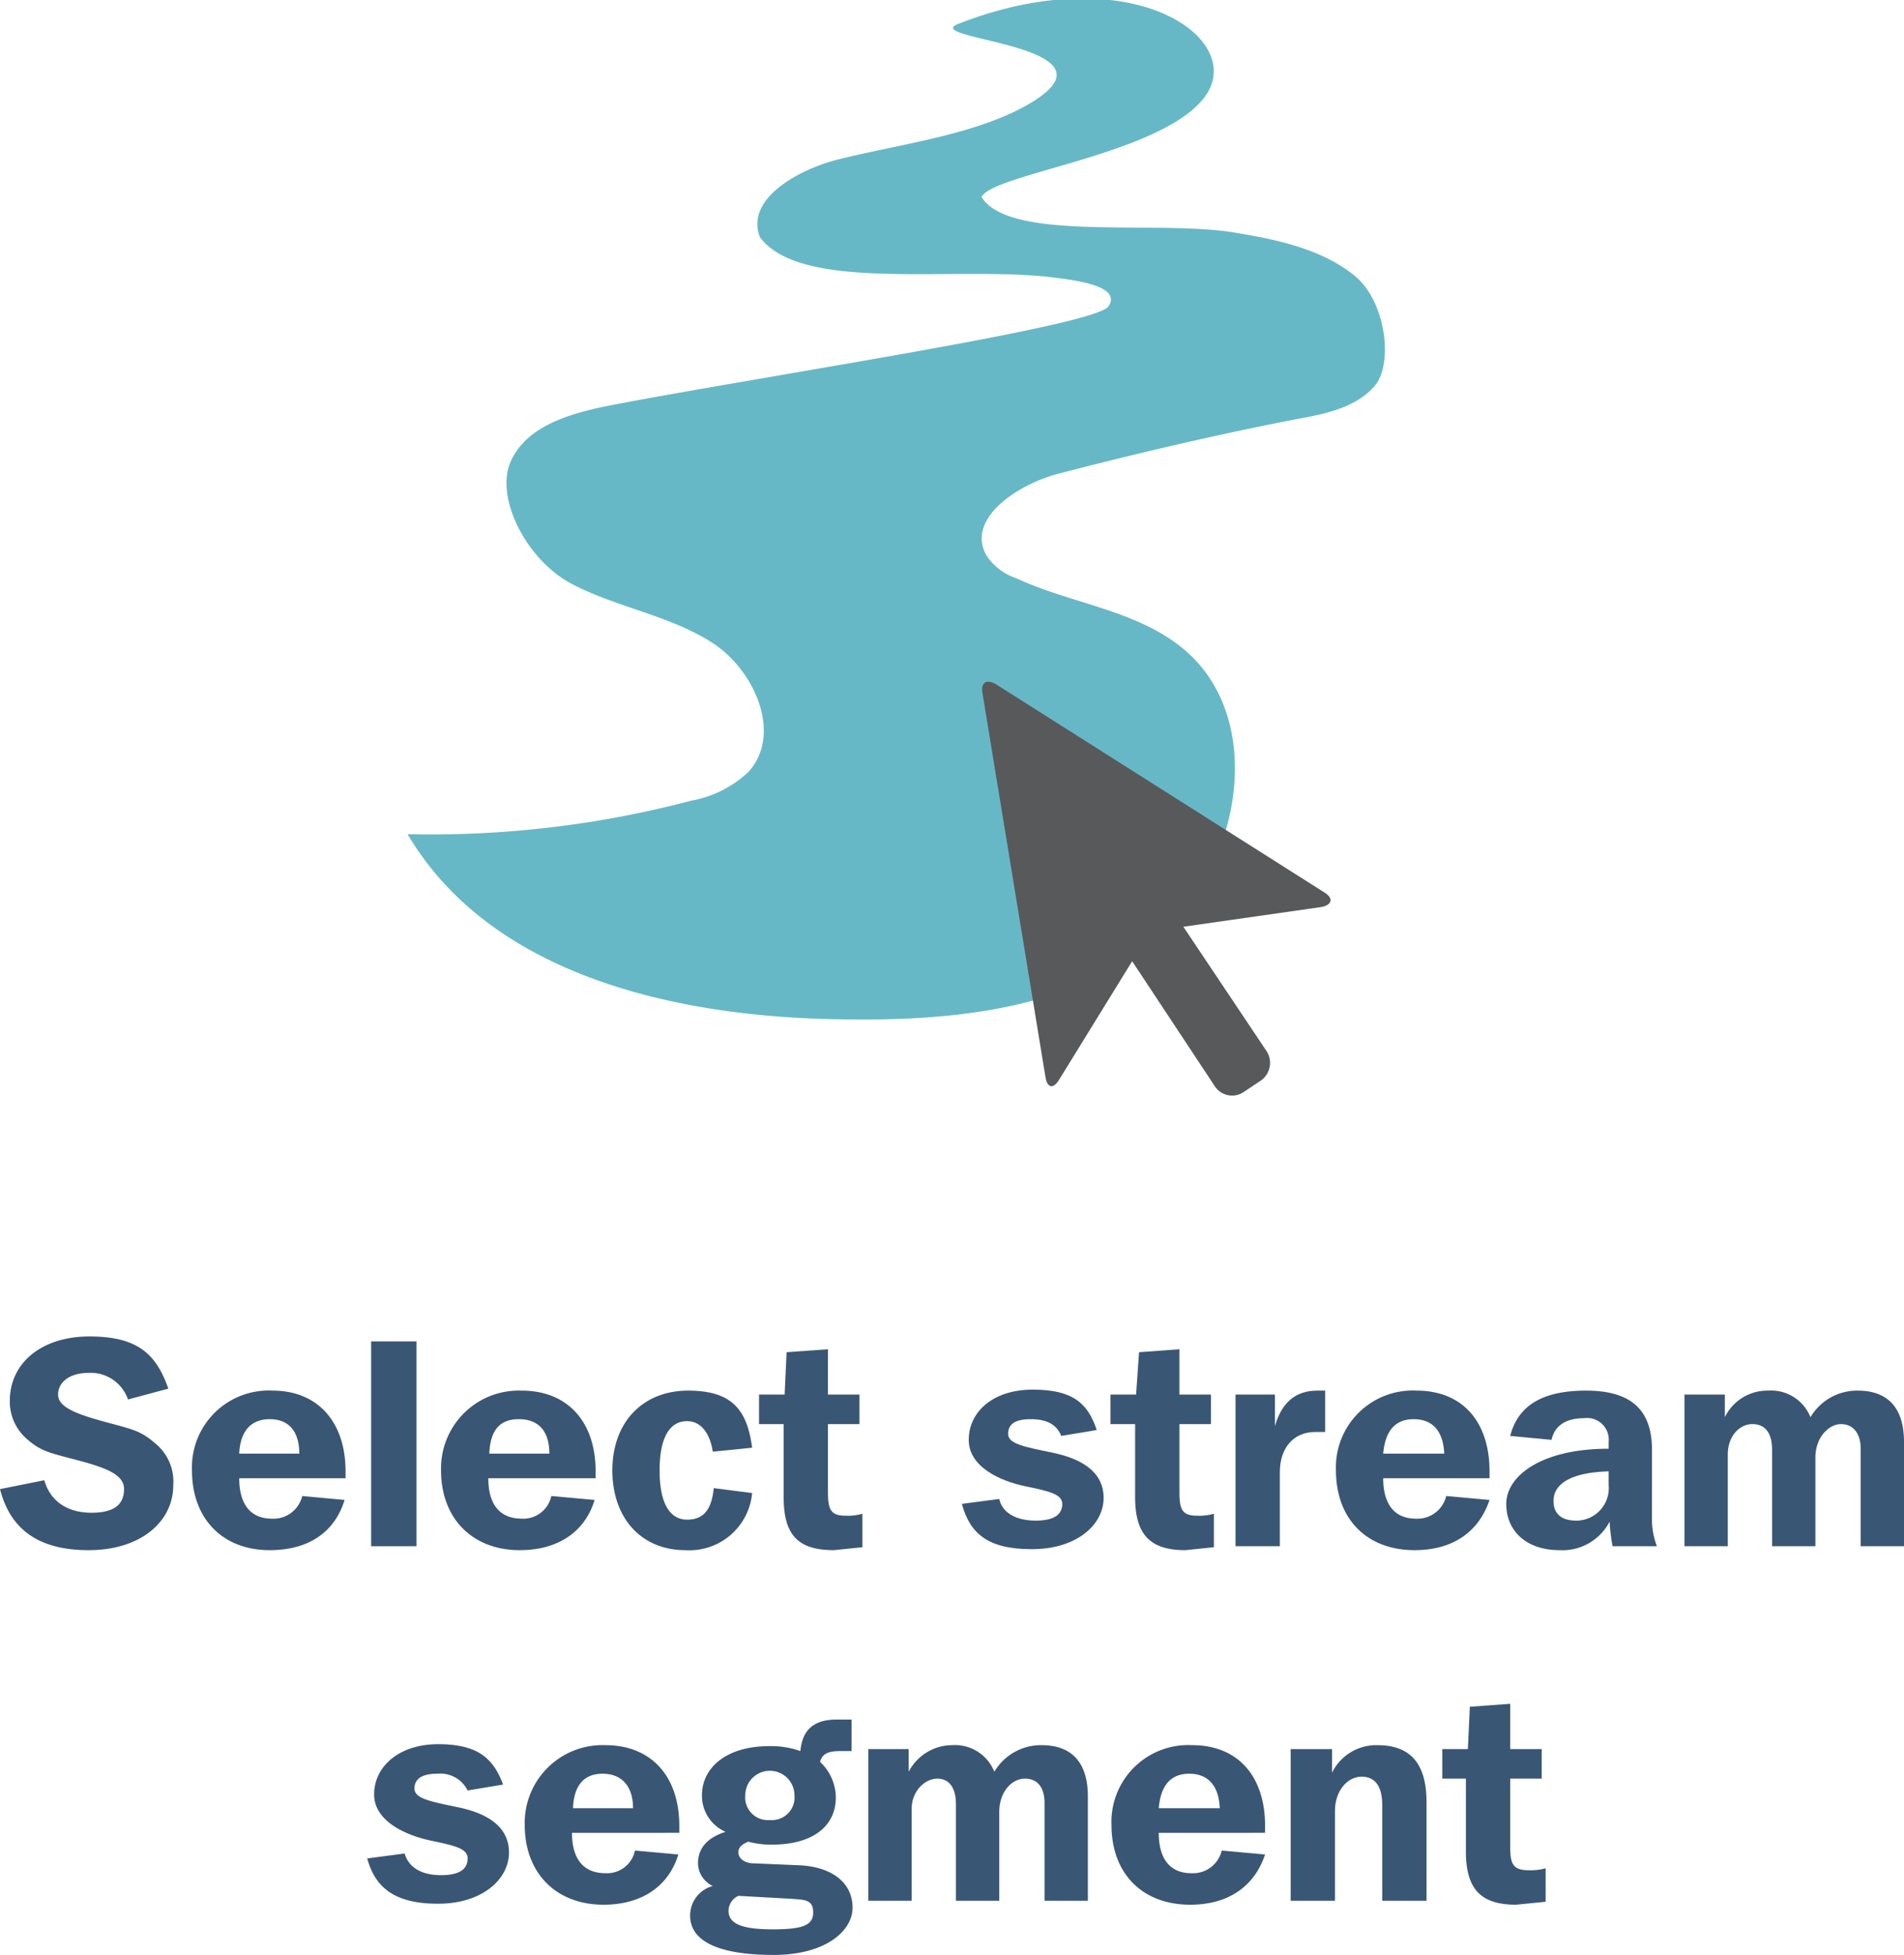 <svg xmlns="http://www.w3.org/2000/svg" viewBox="0 0 193.4 198.5"><path d="M4.5,150.3c.6,2.1,2.3,3.3,4.8,3.3s3.3-1,3.3-2.4S11,149.1,8,148.3s-3.9-.9-5.5-2.4A5,5,0,0,1,1,142.2c0-3.7,3.1-6.5,8.1-6.5s6.8,1.9,8,5.3L13,142.1a4,4,0,0,0-4-2.7c-2,0-3.1,1-3.1,2.2s1.6,1.9,4.5,2.7,3.8.9,5.3,2.2a5,5,0,0,1,1.9,4.3c0,3.7-3.3,6.6-8.6,6.6s-8-2.3-9-6.2Z" style="fill:#3a5675"/><path d="M27.4,157.4c-4.8,0-7.9-3.2-7.9-8.1a7.8,7.8,0,0,1,8.2-8.1c4.5,0,7.4,3.1,7.4,8.2v.7H24.3c0,2.7,1.2,4.1,3.3,4.1a3,3,0,0,0,3.1-2.3l4.3.4C34,155.6,31.3,157.4,27.4,157.4Zm3-9.8c0-2.3-1.1-3.5-3-3.5s-3,1.2-3.1,3.5Z" style="fill:#3a5675"/><path d="M37.7,136.2h4.6V157H37.7Z" style="fill:#3a5675"/><path d="M52.8,157.4c-4.8,0-8-3.2-8-8.1a7.9,7.9,0,0,1,8.2-8.1c4.6,0,7.5,3.1,7.5,8.2v.7H49.6c0,2.7,1.2,4.1,3.4,4.1a2.9,2.9,0,0,0,3-2.3l4.4.4C59.4,155.6,56.6,157.4,52.8,157.4Zm3-9.8c0-2.3-1.1-3.5-3.1-3.5s-2.9,1.2-3,3.5Z" style="fill:#3a5675"/><path d="M69.8,144.3c-1.8,0-2.8,1.7-2.8,5s1,5,2.8,5,2.5-1.2,2.7-3.2l3.9.5a6.4,6.4,0,0,1-6.8,5.8c-4.4,0-7.4-3.2-7.4-8.1s3.1-8.1,7.7-8.1,6,2.1,6.5,5.8l-4,.4C72.1,145.4,71.1,144.3,69.8,144.3Z" style="fill:#3a5675"/><path d="M79.6,144.6H77.1v-3h2.6l.2-4.3,4.2-.3v4.6h3.2v3H84.1v6.9c0,1.8.3,2.4,1.8,2.4a5.2,5.2,0,0,0,1.7-.2v3.4l-2.9.3c-3.7,0-5.1-1.6-5.1-5.4Z" style="fill:#3a5675"/><path d="M101.5,152.2c.3,1.4,1.7,2.2,3.7,2.2s2.7-.7,2.7-1.7-1.4-1.3-3.8-1.8-5.7-1.9-5.7-4.7,2.4-5.1,6.5-5.1,5.6,1.4,6.5,4.1l-3.6.6c-.5-1.2-1.5-1.7-3.1-1.7s-2.3.5-2.3,1.5,1.6,1.3,4.5,1.9,5.2,1.9,5.2,4.6-2.7,5.2-7.3,5.2-6.3-1.7-7.1-4.6Z" style="fill:#3a5675"/><path d="M115.3,144.6h-2.5v-3h2.6l.3-4.3,4.1-.3v4.6H123v3h-3.2v6.9c0,1.8.3,2.4,1.8,2.4a5.2,5.2,0,0,0,1.7-.2v3.4l-2.9.3c-3.6,0-5.1-1.6-5.1-5.4Z" style="fill:#3a5675"/><path d="M125.5,141.6h4v3.2c.7-2.4,2.1-3.6,4.3-3.6h.8v4.2h-1c-2.2,0-3.6,1.6-3.6,4.1V157h-4.5Z" style="fill:#3a5675"/><path d="M143.7,157.4c-4.9,0-8-3.2-8-8.1a7.8,7.8,0,0,1,8.2-8.1c4.6,0,7.4,3.1,7.4,8.2v.7H140.5c0,2.7,1.2,4.1,3.3,4.1a3,3,0,0,0,3.1-2.3l4.4.4C150.2,155.6,147.5,157.4,143.7,157.4Zm3-9.8c-.1-2.3-1.2-3.5-3.1-3.5s-2.9,1.2-3.1,3.5Z" style="fill:#3a5675"/><path d="M163.5,154.5a5.4,5.4,0,0,1-5.1,2.9c-3.3,0-5.4-1.9-5.4-4.7s3.5-5.6,10.4-5.6v-.7a2.2,2.2,0,0,0-2.5-2.4c-1.9,0-3,.8-3.3,2.2l-4.2-.4c.8-3.1,3.3-4.6,7.7-4.6s6.7,1.8,6.7,6V154a7.8,7.8,0,0,0,.5,3h-4.5A17.1,17.1,0,0,1,163.5,154.5Zm-5.7-2.1c0,1.3.8,2,2.3,2a3.3,3.3,0,0,0,3.3-3.6v-1.4C159.7,149.5,157.8,150.6,157.8,152.4Z" style="fill:#3a5675"/><path d="M188.7,141.2c3.1,0,4.7,1.8,4.7,5.2V157H189v-9.9c0-1.6-.8-2.5-2-2.5s-2.6,1.3-2.6,3.4v9H180v-9.8c0-1.7-.7-2.6-2-2.6s-2.5,1.2-2.5,3.1V157h-4.4V141.6h4.1v2.3a4.8,4.8,0,0,1,4.4-2.7,4.3,4.3,0,0,1,4.3,2.7A5.5,5.5,0,0,1,188.7,141.2Z" style="fill:#3a5675"/><path d="M41.1,188.2c.4,1.4,1.7,2.2,3.7,2.2s2.7-.7,2.7-1.7-1.3-1.3-3.7-1.8S38,185,38,182.2s2.5-5.1,6.5-5.1,5.6,1.4,6.6,4.1l-3.6.6a3.1,3.1,0,0,0-3.1-1.7c-1.5,0-2.3.5-2.3,1.5s1.5,1.3,4.4,1.9,5.2,1.9,5.2,4.6-2.7,5.2-7.2,5.2-6.4-1.7-7.2-4.6Z" style="fill:#3a5675"/><path d="M61.3,193.4c-4.8,0-8-3.2-8-8.1a7.9,7.9,0,0,1,8.2-8.1c4.6,0,7.5,3.1,7.5,8.2v.7H58.1c0,2.7,1.2,4.1,3.4,4.1a2.9,2.9,0,0,0,3-2.3l4.4.4C67.9,191.6,65.1,193.4,61.3,193.4Zm3-9.8c0-2.3-1.2-3.5-3.1-3.5s-2.9,1.2-3,3.5Z" style="fill:#3a5675"/><path d="M71.3,182.3c0-2.9,2.6-5,6.8-5a8.9,8.9,0,0,1,3.2.5c.2-2.2,1.4-3.2,3.7-3.2h1.5v3.2H85.3c-1.2,0-1.8.3-2,1.1a5,5,0,0,1,1.6,3.6c0,2.9-2.3,4.8-6.5,4.8A9,9,0,0,1,76,187c-.7.3-1,.6-1,1.1s.5,1.1,1.6,1.1l4.7.2c3.4.2,5.3,1.9,5.3,4.3s-2.8,4.8-8,4.8-8.5-1.2-8.5-4a3.1,3.1,0,0,1,2.3-3,2.6,2.6,0,0,1-1.5-2.3c0-1.5.9-2.6,2.8-3.2A4,4,0,0,1,71.3,182.3ZM74,194c0,1.4,1.5,1.9,4.5,1.9s4.1-.4,4.1-1.7-.8-1.3-2.2-1.4l-5.4-.3A1.7,1.7,0,0,0,74,194Zm1.7-11.7a2.3,2.3,0,0,0,2.5,2.5,2.3,2.3,0,0,0,2.5-2.5,2.5,2.5,0,1,0-5,0Z" style="fill:#3a5675"/><path d="M105.8,177.2c3.1,0,4.7,1.8,4.7,5.2V193h-4.4v-9.9c0-1.6-.7-2.5-2-2.5s-2.6,1.3-2.6,3.4v9H97.1v-9.8c0-1.7-.7-2.6-1.9-2.6s-2.6,1.2-2.6,3.1V193H88.2V177.6h4.1v2.3a5,5,0,0,1,4.4-2.7,4.3,4.3,0,0,1,4.3,2.7A5.5,5.5,0,0,1,105.8,177.2Z" style="fill:#3a5675"/><path d="M120.9,193.4c-4.9,0-8-3.2-8-8.1a7.8,7.8,0,0,1,8.2-8.1c4.6,0,7.4,3.1,7.4,8.2v.7H117.7c0,2.7,1.2,4.1,3.3,4.1a3,3,0,0,0,3.1-2.3l4.4.4C127.4,191.6,124.7,193.4,120.9,193.4Zm3-9.8c-.1-2.3-1.2-3.5-3.1-3.5s-2.9,1.2-3.1,3.5Z" style="fill:#3a5675"/><path d="M131.1,177.6h4.2V180a5,5,0,0,1,4.6-2.8c3.4,0,5,1.9,5,5.8v10h-4.5v-9.7c0-1.9-.7-2.9-2.1-2.9s-2.7,1.4-2.7,3.5V193h-4.5Z" style="fill:#3a5675"/><path d="M148.9,180.6h-2.4v-3h2.6l.2-4.3,4.1-.3v4.6h3.2v3h-3.2v6.9c0,1.8.3,2.4,1.9,2.4a5.6,5.6,0,0,0,1.7-.2v3.4l-3,.3c-3.6,0-5.1-1.6-5.1-5.4Z" style="fill:#3a5675"/><path d="M84.7,16.3c-3.9,1.1-9,4-7.5,7.8,4.3,5.7,20,2.8,30,4.1,2.4.3,6.7.9,5.4,2.9s-34,6.9-50.3,10c-4.1.8-8.7,2-10.4,5.7s1.6,10.1,6.2,12.5,10,3.2,14.3,6,7.1,9.3,3.6,13.1a11.4,11.4,0,0,1-5.8,2.9,103.7,103.7,0,0,1-28.8,3.4c8.5,14.4,27.4,18.6,44.1,18.8,11.3.2,23.4-1,32-8.2s11.3-22.4,2.6-29.5c-4.8-3.9-11.3-4.5-16.9-7.1a5.8,5.8,0,0,1-3-2.3c-2.1-3.7,3.1-7.2,7.3-8.3,8.1-2.1,16.2-4,24.5-5.6,2.8-.5,5.9-1.2,7.7-3.4s1.1-8.5-2.1-11.1-7.5-3.6-11.7-4.3c-7.8-1.5-23.3,1-26.2-3.7,1.2-2.4,18.4-4.3,22.7-10.2s-7.5-14.2-25-7.4C93.1,4,114,4.5,105.1,10.2,99.6,13.7,91.3,14.6,84.7,16.3Z" style="fill:#67b8c6"/><path d="M134.5,90.6,101.2,69.5c-1-.6-1.6-.2-1.4.9l6.4,39c.2,1.1.8,1.2,1.4.2l7.4-12,8.4,12.7a2.1,2.1,0,0,0,2.9.6l1.8-1.2a2.2,2.2,0,0,0,.6-2.9l-8.5-12.7,14-2C135.3,91.9,135.5,91.2,134.5,90.6Z" style="fill:#58595b"/></svg>
